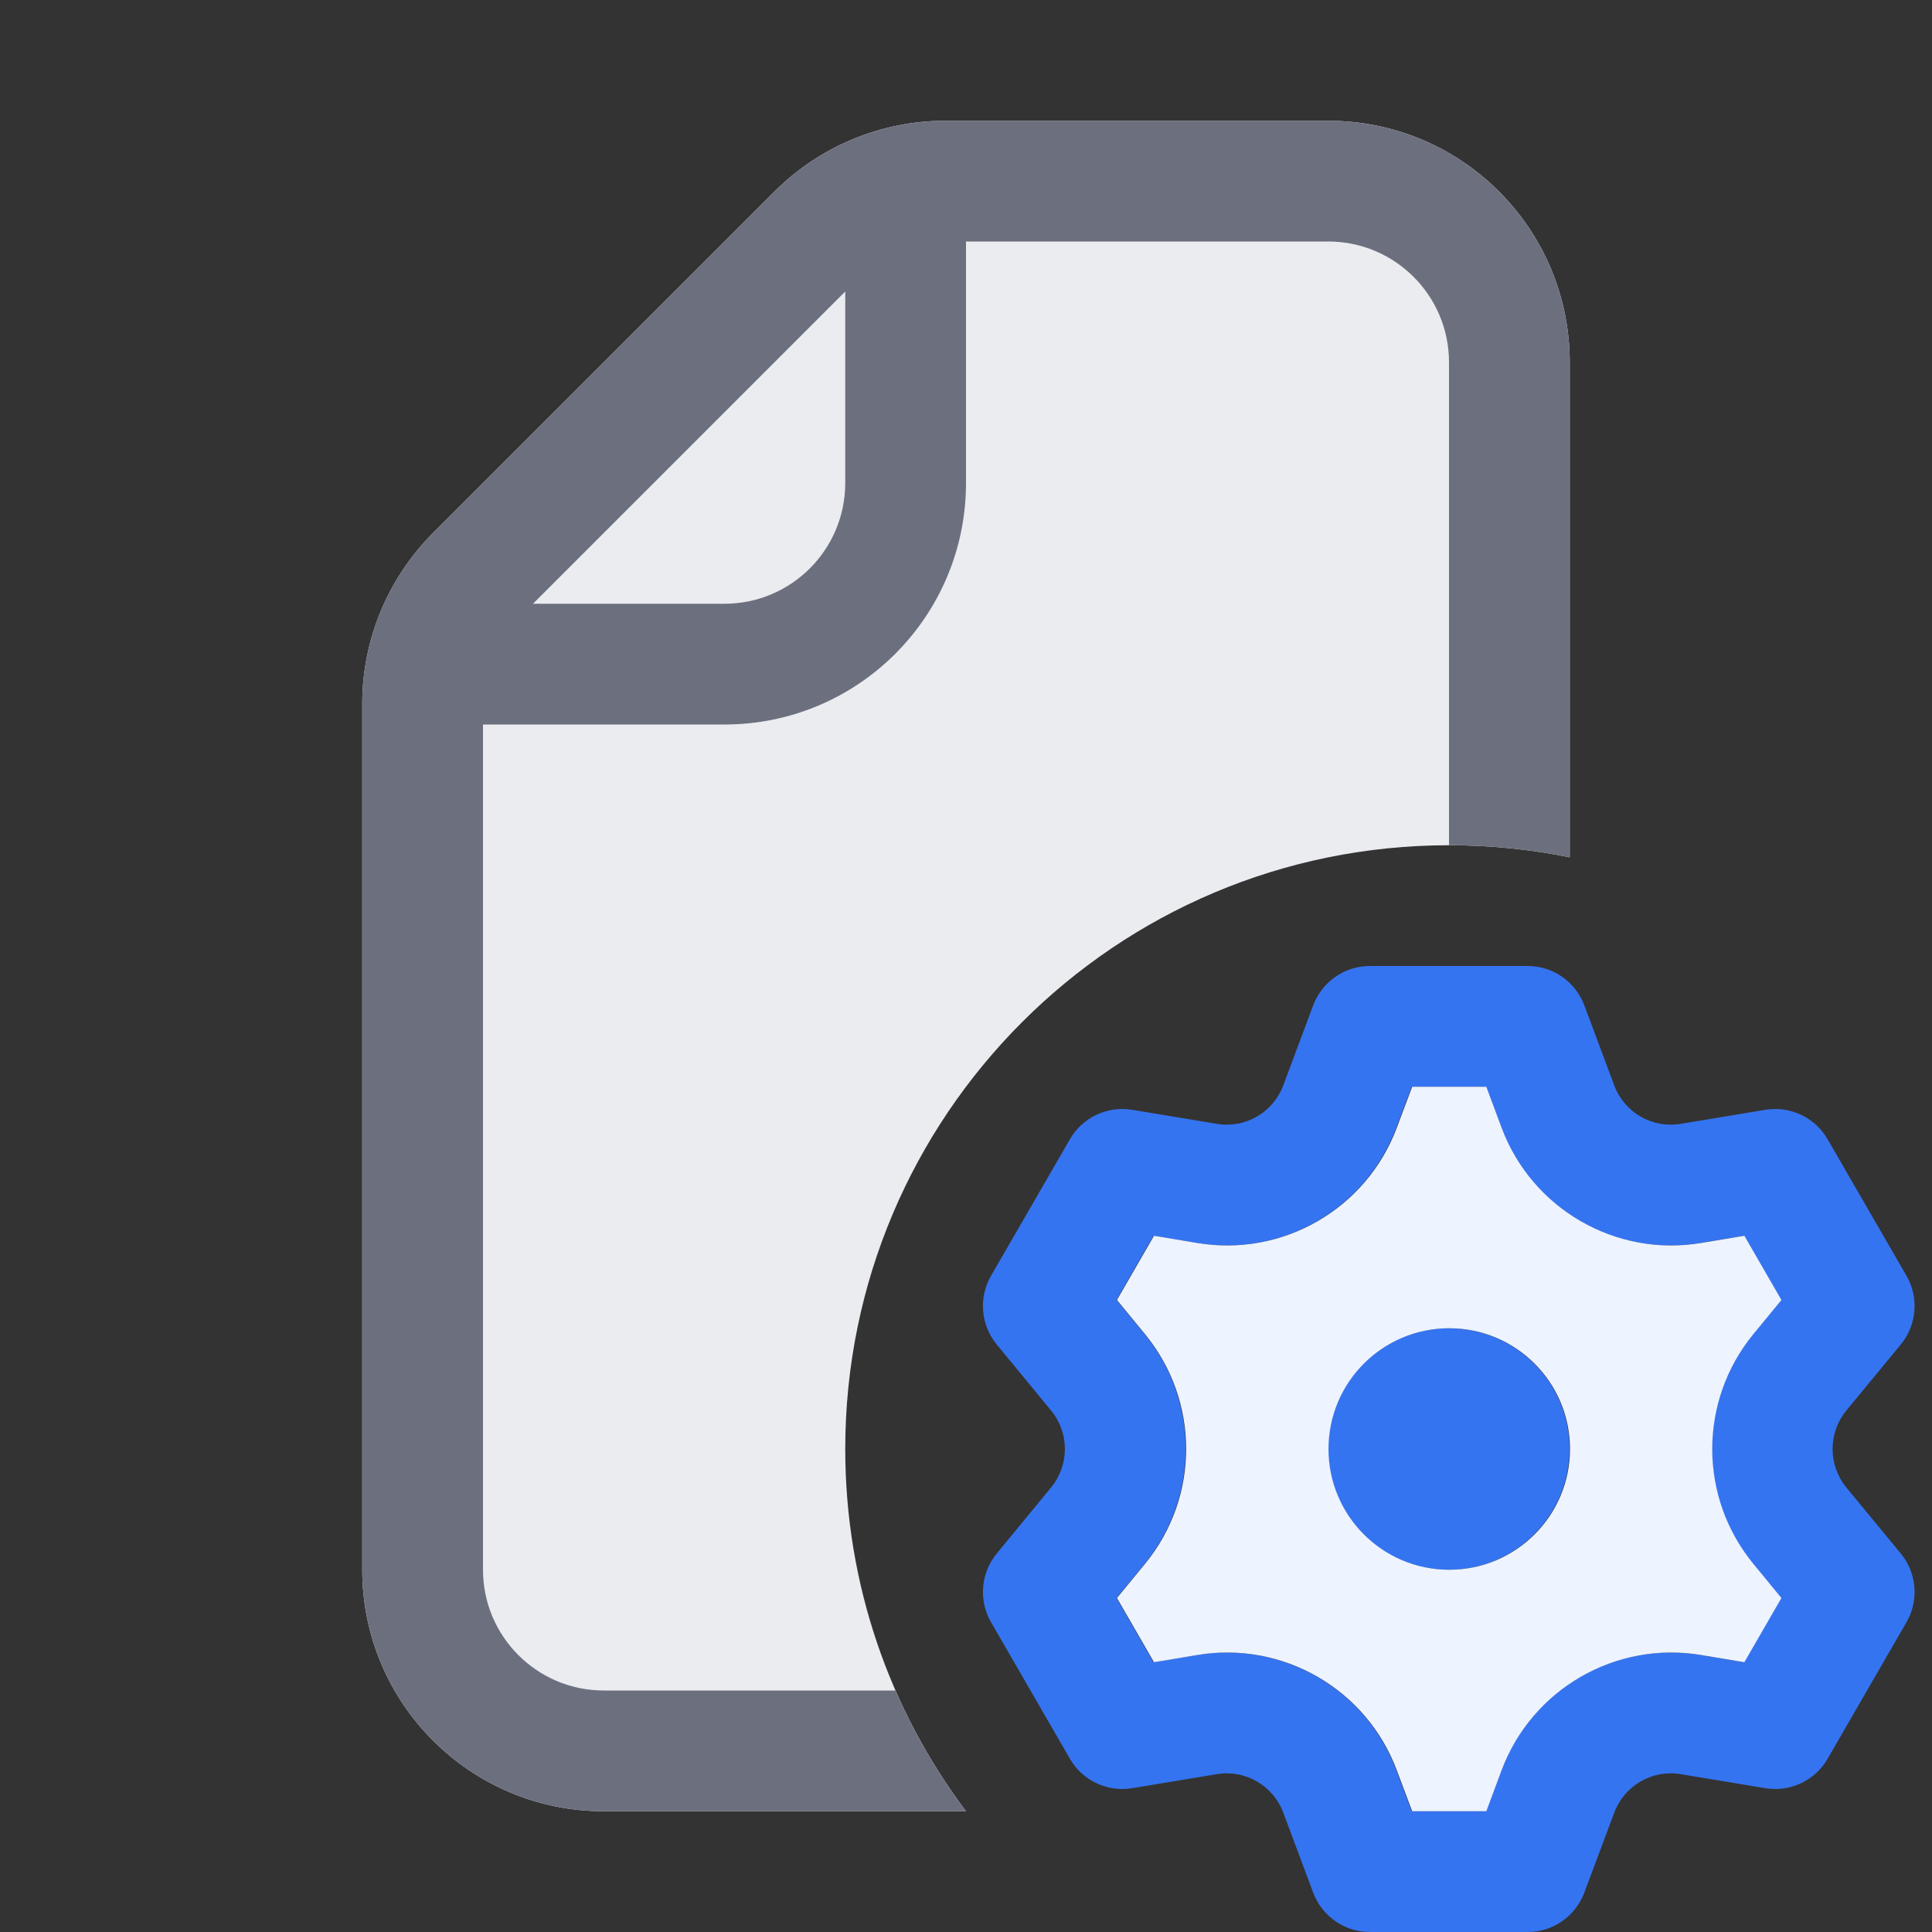 <svg width="16" height="16" viewBox="0 0 16 16" fill="none" xmlns="http://www.w3.org/2000/svg">
<rect x="0" y="0" width="16" height="16" fill="#333333" stroke="none"/>
<path d="M11.998 13C12.55 13 12.998 12.552 12.998 12C12.998 11.448 12.55 11 11.998 11C11.446 11 10.998 11.448 10.998 12C10.998 12.552 11.446 13 11.998 13Z" fill="#3574F0"/>
<path fill-rule="evenodd" clip-rule="evenodd" d="M13.12 15.676C13.046 15.871 12.86 16 12.652 16H11.345C11.136 16 10.95 15.871 10.876 15.676L10.627 15.01C10.543 14.787 10.312 14.653 10.077 14.693L9.376 14.809C9.17 14.843 8.965 14.746 8.861 14.566L8.207 13.434C8.103 13.254 8.122 13.027 8.254 12.866L8.705 12.318C8.857 12.133 8.857 11.867 8.705 11.682L8.254 11.134C8.122 10.973 8.103 10.746 8.207 10.566L8.861 9.434C8.965 9.254 9.17 9.157 9.376 9.191L10.077 9.307C10.312 9.347 10.543 9.214 10.627 8.99L10.876 8.324C10.95 8.129 11.136 8 11.345 8H12.652C12.86 8 13.046 8.129 13.12 8.324L13.369 8.99C13.453 9.214 13.684 9.347 13.919 9.307L14.62 9.191C14.826 9.157 15.031 9.254 15.135 9.434L15.789 10.566C15.893 10.746 15.874 10.973 15.742 11.134L15.29 11.682C15.139 11.867 15.139 12.133 15.29 12.318L15.742 12.866C15.874 13.027 15.893 13.254 15.789 13.434L15.135 14.566C15.031 14.746 14.826 14.843 14.62 14.809L13.919 14.693C13.684 14.653 13.453 14.787 13.369 15.01L13.12 15.676ZM11.691 15H12.305L12.433 14.659C12.685 13.988 13.376 13.588 14.083 13.706L14.443 13.766L14.75 13.234L14.518 12.953C14.063 12.399 14.063 11.601 14.518 11.047L14.75 10.766L14.443 10.234L14.083 10.294C13.376 10.412 12.685 10.012 12.433 9.341L12.305 9H11.691L11.563 9.341C11.311 10.012 10.62 10.412 9.913 10.294L9.553 10.234L9.246 10.766L9.478 11.047C9.933 11.601 9.933 12.399 9.478 12.953L9.246 13.234L9.553 13.766L9.913 13.706C10.62 13.588 11.311 13.988 11.563 14.659L11.691 15Z" fill="#3574F0"/>
<path fill-rule="evenodd" clip-rule="evenodd" d="M12.309 15H11.695L11.567 14.659C11.315 13.988 10.623 13.588 9.916 13.706L9.557 13.766L9.25 13.234L9.481 12.953C9.937 12.399 9.937 11.601 9.481 11.047L9.25 10.766L9.557 10.234L9.916 10.294C10.623 10.412 11.315 10.012 11.567 9.341L11.695 9H12.309L12.436 9.341C12.688 10.012 13.38 10.412 14.087 10.294L14.446 10.234L14.753 10.766L14.522 11.047C14.066 11.601 14.066 12.399 14.522 12.953L14.753 13.234L14.446 13.766L14.087 13.706C13.38 13.588 12.688 13.988 12.436 14.659L12.309 15ZM13.002 12C13.002 12.552 12.554 13 12.002 13C11.449 13 11.002 12.552 11.002 12C11.002 11.448 11.449 11 12.002 11C12.554 11 13.002 11.448 13.002 12Z" fill="#EDF3FF"/>
<path d="M3 13V5.828C3 5.298 3.211 4.789 3.586 4.414L6.414 1.586C6.789 1.211 7.298 1 7.828 1H11C12.105 1 13 1.895 13 3V7.1C12.677 7.034 12.342 7 12 7C9.239 7 7 9.239 7 12C7 13.126 7.372 14.164 8 15H5C3.895 15 3 14.105 3 13Z" fill="#EBECF0"/>
<path fill-rule="evenodd" clip-rule="evenodd" d="M3 13V5.828C3 5.298 3.211 4.789 3.586 4.414L6.414 1.586C6.789 1.211 7.298 1 7.828 1H11C12.105 1 13 1.895 13 3V7.1C12.677 7.034 12.342 7 12 7V3C12 2.448 11.552 2 11 2H8V4C8 5.105 7.105 6 6 6H4V13C4 13.552 4.448 14 5 14H7.416C7.572 14.357 7.768 14.692 8 15H5C3.895 15 3 14.105 3 13ZM4.414 5L7 2.414V4C7 4.552 6.552 5 6 5H4.414Z" fill="#6C707E"/>
</svg>
